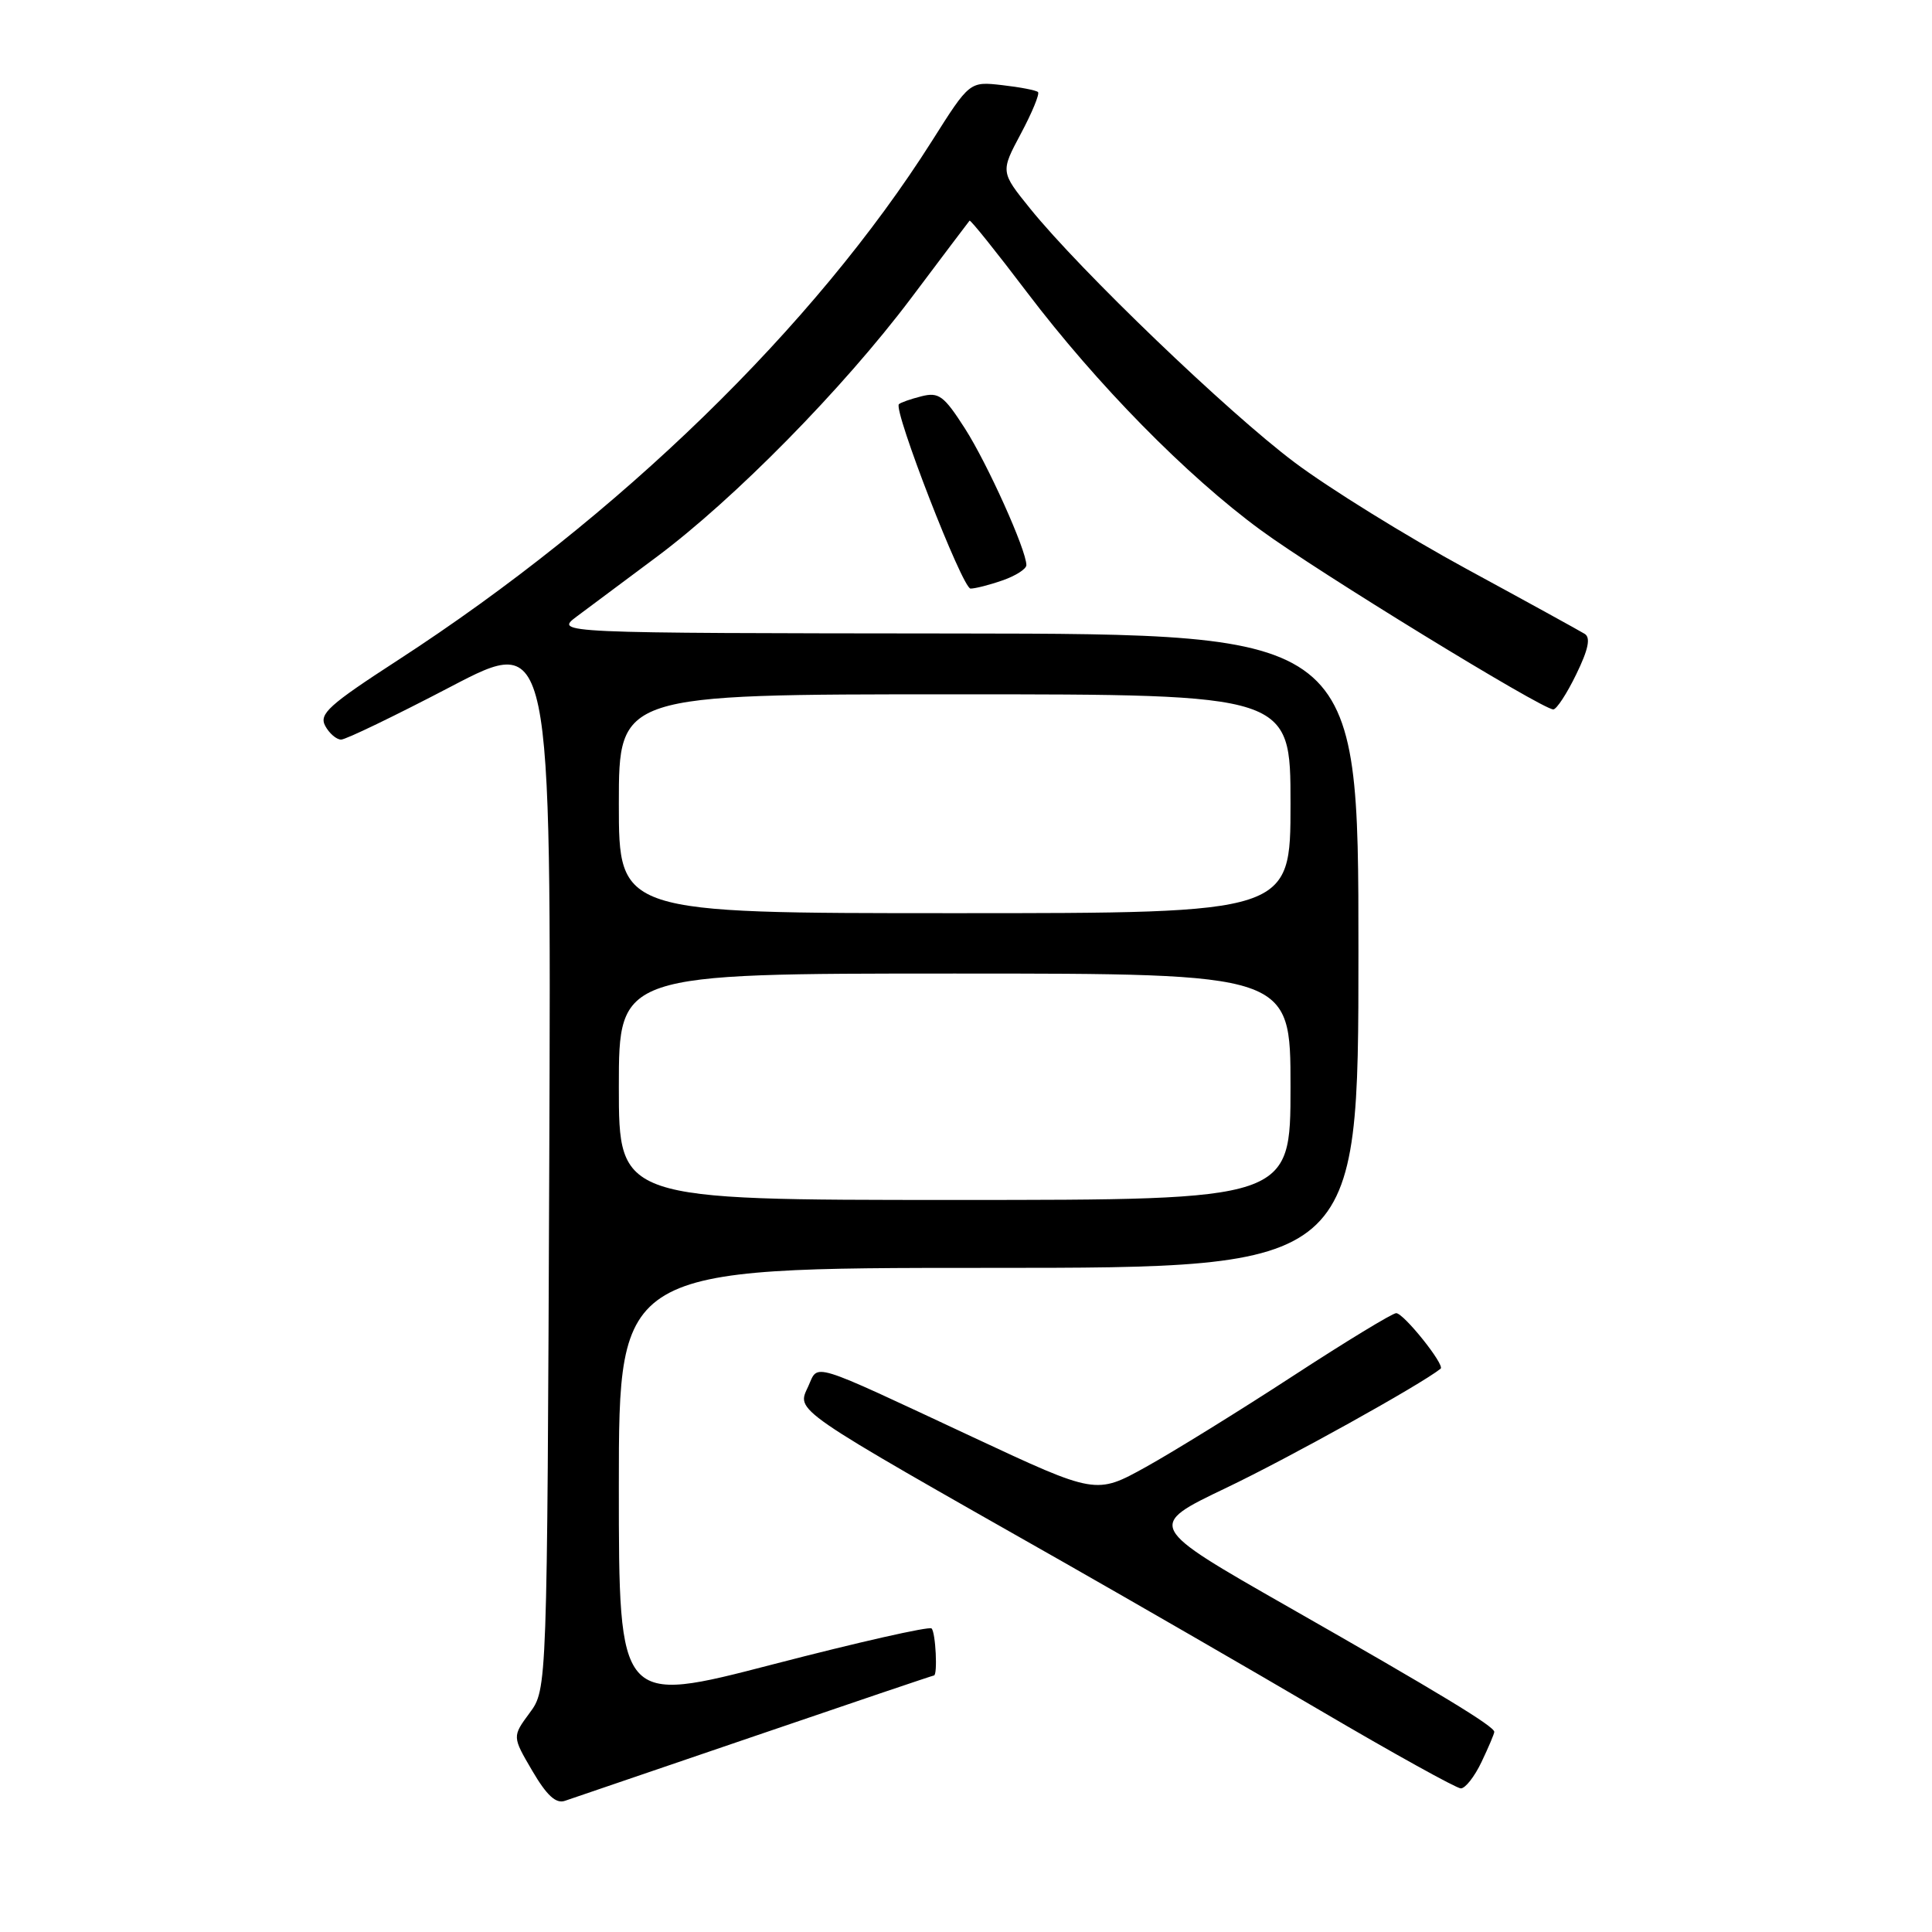 <?xml version="1.0" encoding="UTF-8" standalone="no"?>
<!DOCTYPE svg PUBLIC "-//W3C//DTD SVG 1.1//EN" "http://www.w3.org/Graphics/SVG/1.1/DTD/svg11.dtd" >
<svg xmlns="http://www.w3.org/2000/svg" xmlns:xlink="http://www.w3.org/1999/xlink" version="1.1" viewBox="0 0 256 256">
 <g >
 <path fill="currentColor"
d=" M 100.00 230.04 C 112.93 225.62 123.61 222.01 123.75 222.01 C 124.26 221.99 123.98 216.31 123.44 215.78 C 123.14 215.47 113.69 217.61 102.44 220.53 C 82.00 225.84 82.00 225.84 82.00 196.92 C 82.00 168.00 82.00 168.00 131.00 168.00 C 180.00 168.00 180.00 168.00 180.00 126.00 C 180.00 84.00 180.00 84.00 126.75 83.94 C 73.50 83.89 73.50 83.89 76.42 81.69 C 78.03 80.49 82.75 76.96 86.92 73.86 C 97.31 66.13 111.70 51.50 120.73 39.50 C 124.86 34.00 128.35 29.38 128.47 29.24 C 128.59 29.09 132.02 33.37 136.09 38.74 C 145.34 50.93 157.22 63.03 167.04 70.23 C 174.56 75.76 204.33 94.00 205.82 94.00 C 206.25 94.00 207.62 91.91 208.86 89.35 C 210.47 86.05 210.79 84.49 209.98 83.99 C 209.35 83.60 202.32 79.73 194.35 75.40 C 186.38 71.07 176.10 64.70 171.51 61.25 C 162.71 54.65 143.15 35.87 136.50 27.64 C 132.57 22.77 132.57 22.77 135.27 17.71 C 136.76 14.92 137.78 12.44 137.54 12.20 C 137.30 11.96 135.16 11.55 132.79 11.28 C 128.48 10.79 128.48 10.79 123.51 18.65 C 107.91 43.29 82.01 68.47 52.73 87.47 C 43.56 93.42 42.25 94.60 43.09 96.18 C 43.63 97.18 44.58 98.00 45.20 98.00 C 45.82 98.00 52.34 94.85 59.69 91.01 C 73.05 84.02 73.05 84.02 72.78 153.93 C 72.50 223.83 72.50 223.83 70.18 226.97 C 67.87 230.10 67.87 230.10 70.53 234.64 C 72.44 237.90 73.66 239.03 74.85 238.62 C 75.76 238.32 87.07 234.45 100.00 230.04 Z  M 196.31 233.47 C 197.24 231.52 198.00 229.73 198.00 229.48 C 198.00 228.75 190.77 224.36 170.70 212.92 C 151.91 202.20 151.91 202.20 162.50 197.14 C 170.71 193.22 188.21 183.50 190.89 181.36 C 191.50 180.88 186.00 174.00 185.00 174.00 C 184.51 174.00 178.34 177.75 171.30 182.34 C 164.26 186.93 155.51 192.34 151.86 194.37 C 145.22 198.05 145.22 198.05 128.87 190.41 C 107.00 180.19 108.48 180.65 107.10 183.69 C 105.56 187.05 104.52 186.34 141.00 207.04 C 150.07 212.20 165.38 221.03 175.00 226.68 C 184.62 232.33 192.98 236.96 193.56 236.97 C 194.15 236.99 195.39 235.41 196.31 233.47 Z  M 132.85 76.90 C 134.58 76.30 136.00 75.39 136.00 74.88 C 136.00 72.89 130.85 61.45 127.86 56.78 C 125.07 52.43 124.40 51.93 122.10 52.51 C 120.67 52.87 119.33 53.34 119.11 53.56 C 118.34 54.33 127.52 77.97 128.60 77.99 C 129.21 77.99 131.12 77.51 132.85 76.90 Z  M 82.00 144.00 C 82.00 129.00 82.00 129.00 126.50 129.00 C 171.00 129.00 171.00 129.00 171.00 144.00 C 171.00 159.00 171.00 159.00 126.50 159.00 C 82.00 159.00 82.00 159.00 82.00 144.00 Z  M 82.00 106.50 C 82.00 92.00 82.00 92.00 126.50 92.00 C 171.00 92.00 171.00 92.00 171.00 106.50 C 171.00 121.00 171.00 121.00 126.50 121.00 C 82.00 121.00 82.00 121.00 82.00 106.50 Z "/>
</g>
</svg>